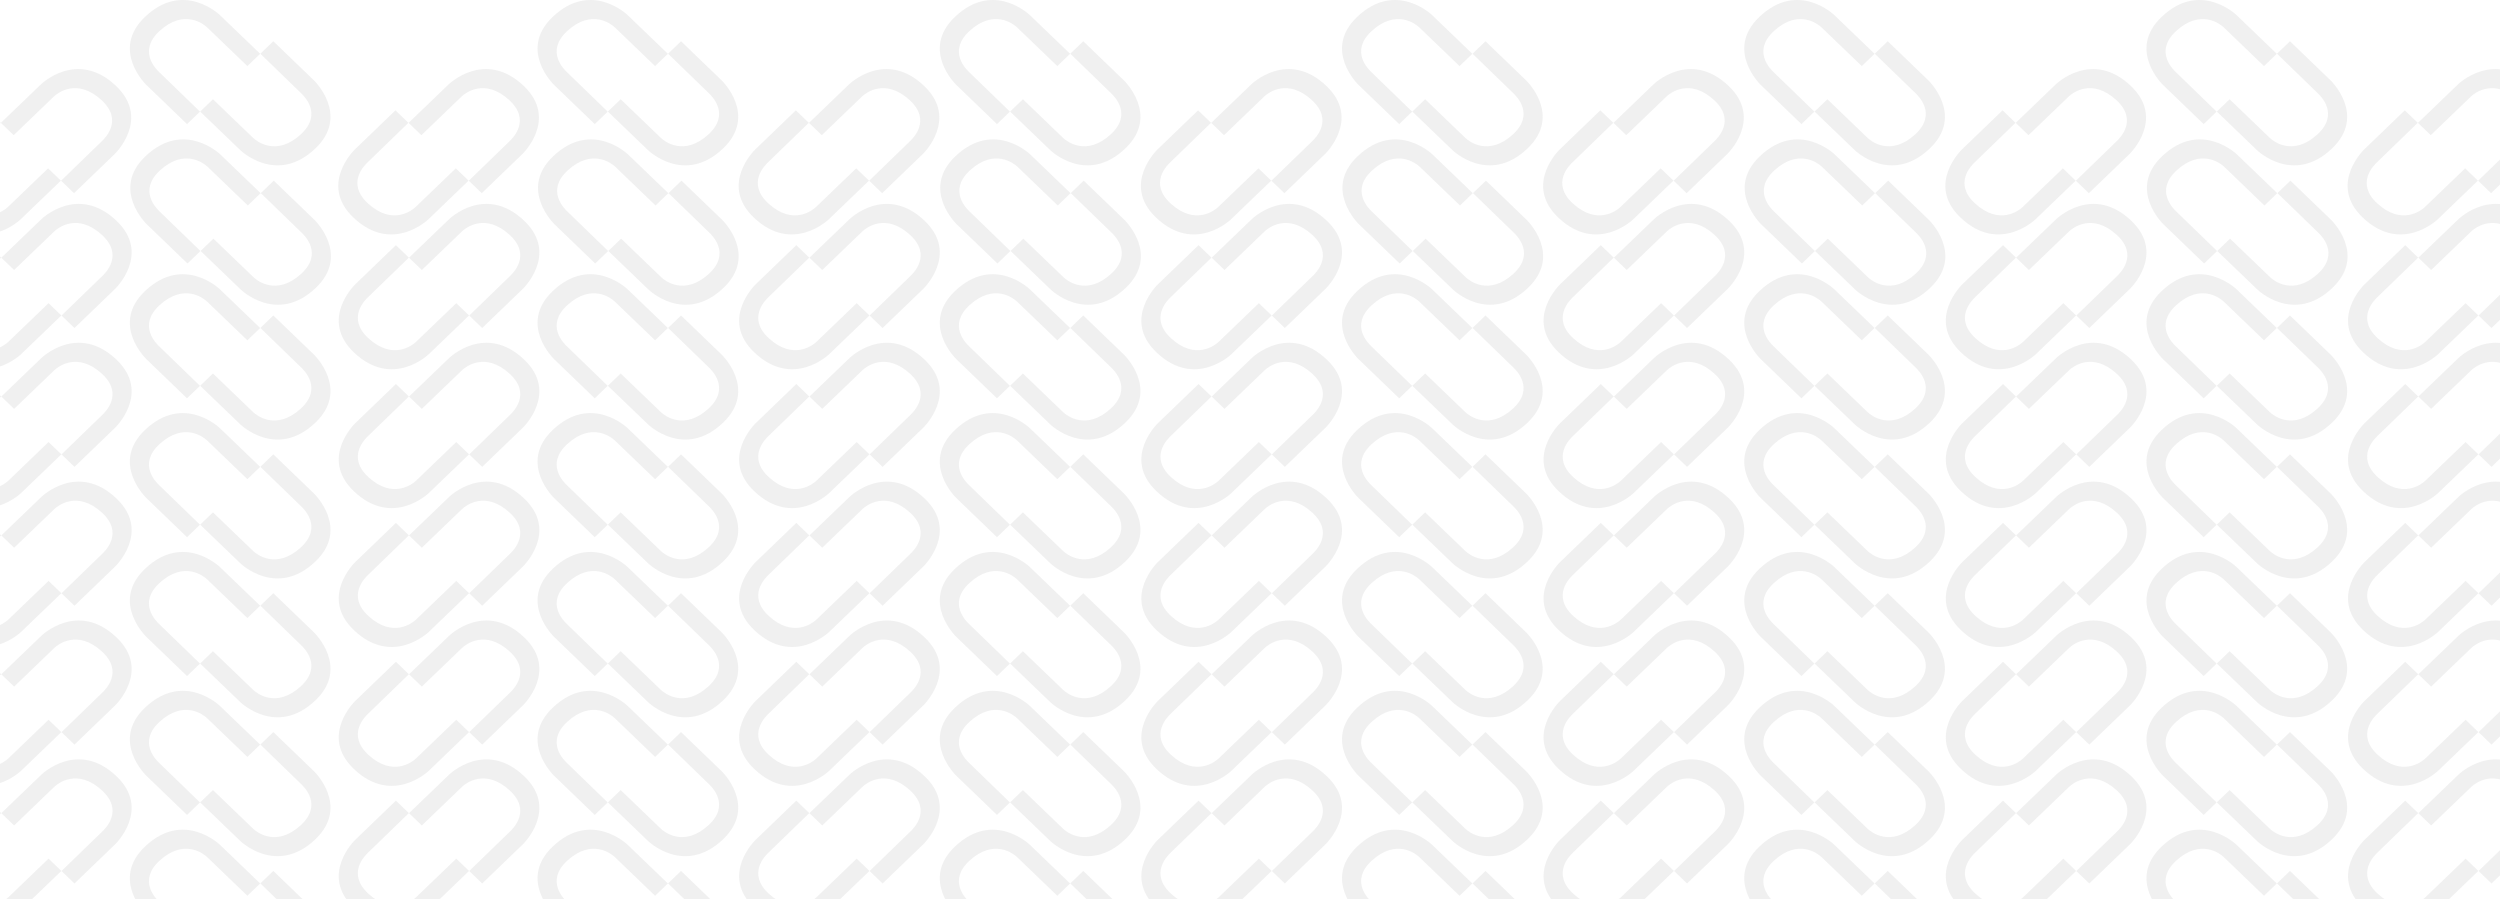 <svg width="1440" height="518" viewBox="0 0 1440 518" fill="none" xmlns="http://www.w3.org/2000/svg">
<path opacity="0.3" d="M227.779 63.555L235.245 70.733L211.877 93.373C210.181 95.003 199.123 105.452 211.993 117.217C226.02 130.045 237.267 121.267 239.373 119.242C241.48 117.217 262.542 96.967 262.542 96.967L269.914 104.054L246.745 126.329C246.745 126.329 225.883 146.579 203.568 125.317C183.495 106.171 204.347 86.123 204.347 86.123L227.779 63.555Z" fill="#CCCCCC"/>
<path opacity="0.3" d="M277.486 111.273L270.019 104.095L293.388 81.455C295.083 79.825 306.141 69.376 293.272 57.611C279.244 44.782 267.997 53.561 265.891 55.586C263.785 57.611 242.722 77.861 242.722 77.861L235.351 70.773L258.519 48.498C258.519 48.498 279.381 28.248 301.697 49.511C321.769 68.657 300.917 88.705 300.917 88.705L277.486 111.273Z" fill="#CCCCCC"/>
<path opacity="0.3" d="M228.042 141.213L235.508 148.391L212.14 171.031C210.444 172.661 199.387 183.11 212.256 194.875C226.283 207.704 237.53 198.925 239.637 196.9C241.743 194.875 262.805 174.625 262.805 174.625L270.177 181.713L247.008 203.988C247.008 203.988 226.146 224.238 203.831 202.975C183.758 183.829 204.61 163.781 204.61 163.781L228.042 141.213Z" fill="#CCCCCC"/>
<path opacity="0.3" d="M277.738 188.932L270.272 181.754L293.64 159.114C295.336 157.484 306.393 147.035 293.524 135.27C279.497 122.442 268.25 131.22 266.143 133.245C264.037 135.27 242.975 155.52 242.975 155.52L235.603 148.432L258.772 126.158C258.772 126.158 279.634 105.908 301.949 127.17C322.021 146.316 301.17 166.364 301.17 166.364L277.738 188.932Z" fill="#CCCCCC"/>
<path opacity="0.3" d="M228.042 221.2L235.508 228.379L212.14 251.018C210.444 252.648 199.387 263.097 212.256 274.863C226.283 287.691 237.53 278.913 239.637 276.888C241.743 274.863 262.805 254.613 262.805 254.613L270.177 261.7L247.008 283.975C247.008 283.975 226.146 304.225 203.831 282.963C183.758 263.816 204.61 243.769 204.61 243.769L228.042 221.2Z" fill="#CCCCCC"/>
<path opacity="0.3" d="M277.738 268.92L270.272 261.741L293.64 239.102C295.336 237.471 306.393 227.022 293.524 215.257C279.497 202.429 268.25 211.207 266.143 213.232C264.037 215.257 242.975 235.507 242.975 235.507L235.603 228.42L258.772 206.145C258.772 206.145 279.634 185.895 301.949 207.157C322.021 226.304 301.17 246.351 301.17 246.351L277.738 268.92Z" fill="#CCCCCC"/>
<path opacity="0.3" d="M228.042 301.188L235.508 308.366L212.14 331.006C210.444 332.636 199.387 343.085 212.256 354.85C226.283 367.678 237.53 358.9 239.637 356.875C241.743 354.85 262.805 334.6 262.805 334.6L270.177 341.688L247.008 363.963C247.008 363.963 226.146 384.213 203.831 362.95C183.758 343.804 204.61 323.756 204.61 323.756L228.042 301.188Z" fill="#CCCCCC"/>
<path opacity="0.3" d="M277.738 348.907L270.272 341.728L293.64 319.089C295.336 317.459 306.393 307.01 293.524 295.245C279.497 282.416 268.25 291.195 266.143 293.22C264.037 295.245 242.975 315.495 242.975 315.495L235.603 308.407L258.772 286.132C258.772 286.132 279.634 265.882 301.949 287.145C322.021 306.291 301.17 326.338 301.17 326.338L277.738 348.907Z" fill="#CCCCCC"/>
<path opacity="0.3" d="M228.042 381.176L235.508 388.354L212.14 410.994C210.444 412.624 199.387 423.073 212.256 434.838C226.283 447.666 237.53 438.888 239.637 436.863C241.743 434.838 262.805 414.588 262.805 414.588L270.177 421.676L247.008 443.951C247.008 443.951 226.146 464.201 203.831 442.938C183.758 423.792 204.61 403.744 204.61 403.744L228.042 381.176Z" fill="#CCCCCC"/>
<path opacity="0.3" d="M277.738 428.894L270.272 421.716L293.64 399.076C295.336 397.446 306.393 386.997 293.524 375.232C279.497 362.404 268.25 371.182 266.143 373.207C264.037 375.232 242.975 395.482 242.975 395.482L235.603 388.394L258.772 366.119C258.772 366.119 279.634 345.869 301.949 367.132C322.021 386.278 301.17 406.326 301.17 406.326L277.738 428.894Z" fill="#CCCCCC"/>
<path opacity="0.3" d="M228.042 461.163L235.508 468.342L212.14 490.981C210.444 492.611 199.387 503.06 212.256 514.825C226.283 527.654 237.53 518.875 239.637 516.85C241.743 514.825 262.805 494.576 262.805 494.576L270.177 501.663L247.008 523.938C247.008 523.938 226.146 544.188 203.831 522.925C183.758 503.779 204.61 483.732 204.61 483.732L228.042 461.163Z" fill="#CCCCCC"/>
<path opacity="0.3" d="M277.738 508.883L270.272 501.704L293.64 479.064C295.336 477.434 306.393 466.985 293.524 455.22C279.497 442.392 268.25 451.17 266.143 453.195C264.037 455.22 242.975 475.47 242.975 475.47L235.603 468.383L258.772 446.108C258.772 446.108 279.634 425.858 301.949 447.12C322.021 466.267 301.17 486.314 301.17 486.314L277.738 508.883Z" fill="#CCCCCC"/>
<path opacity="0.3" d="M277.738 590.894L270.272 583.715L293.64 561.075C295.336 559.445 306.393 548.996 293.524 537.231C279.497 524.403 268.25 533.181 266.143 535.206C264.037 537.231 242.975 557.481 242.975 557.481L235.603 550.393L258.772 528.118C258.772 528.118 279.634 507.868 301.949 529.131C322.021 548.277 301.17 568.325 301.17 568.325L277.738 590.894Z" fill="#CCCCCC"/>
<path opacity="0.3" d="M690.096 63.555L697.562 70.733L674.194 93.373C672.498 95.003 661.44 105.452 674.309 117.217C688.337 130.045 699.584 121.267 701.69 119.242C703.797 117.217 724.859 96.967 724.859 96.967L732.231 104.054L709.062 126.329C709.062 126.329 688.2 146.579 665.885 125.317C645.812 106.171 666.664 86.123 666.664 86.123L690.096 63.555Z" fill="#CCCCCC"/>
<path opacity="0.3" d="M739.803 111.273L732.336 104.095L755.705 81.455C757.4 79.825 768.458 69.376 755.589 57.611C741.561 44.782 730.314 53.561 728.208 55.586C726.102 57.611 705.039 77.861 705.039 77.861L697.667 70.773L720.836 48.498C720.836 48.498 741.698 28.248 764.014 49.511C784.086 68.657 763.234 88.705 763.234 88.705L739.803 111.273Z" fill="#CCCCCC"/>
<path opacity="0.3" d="M690.359 141.213L697.826 148.391L674.457 171.031C672.762 172.661 661.704 183.11 674.562 194.875C688.59 207.704 699.837 198.925 701.943 196.9C704.05 194.875 725.112 174.625 725.112 174.625L732.484 181.713L709.315 203.988C709.315 203.988 688.453 224.238 666.137 202.975C646.065 183.829 666.917 163.781 666.917 163.781L690.359 141.213Z" fill="#CCCCCC"/>
<path opacity="0.3" d="M740.055 188.932L732.589 181.754L755.957 159.114C757.653 157.484 768.71 147.035 755.852 135.27C741.824 122.442 730.577 131.22 728.471 133.245C726.365 135.27 705.302 155.52 705.302 155.52L697.931 148.432L721.099 126.158C721.099 126.158 741.961 105.908 764.277 127.17C784.349 146.316 763.498 166.364 763.498 166.364L740.055 188.932Z" fill="#CCCCCC"/>
<path opacity="0.3" d="M690.359 221.2L697.826 228.379L674.457 251.018C672.762 252.648 661.704 263.097 674.562 274.863C688.59 287.691 699.837 278.913 701.943 276.888C704.05 274.863 725.112 254.613 725.112 254.613L732.484 261.7L709.315 283.975C709.315 283.975 688.453 304.225 666.137 282.963C646.065 263.816 666.917 243.769 666.917 243.769L690.359 221.2Z" fill="#CCCCCC"/>
<path opacity="0.3" d="M740.055 268.92L732.589 261.741L755.957 239.102C757.653 237.471 768.71 227.022 755.852 215.257C741.824 202.429 730.577 211.207 728.471 213.232C726.365 215.257 705.302 235.507 705.302 235.507L697.931 228.42L721.099 206.145C721.099 206.145 741.961 185.895 764.277 207.157C784.349 226.304 763.498 246.351 763.498 246.351L740.055 268.92Z" fill="#CCCCCC"/>
<path opacity="0.3" d="M690.359 301.188L697.826 308.366L674.457 331.006C672.762 332.636 661.704 343.085 674.562 354.85C688.59 367.678 699.837 358.9 701.943 356.875C704.05 354.85 725.112 334.6 725.112 334.6L732.484 341.688L709.315 363.963C709.315 363.963 688.453 384.213 666.137 362.95C646.065 343.804 666.917 323.756 666.917 323.756L690.359 301.188Z" fill="#CCCCCC"/>
<path opacity="0.3" d="M740.055 348.907L732.589 341.728L755.957 319.089C757.653 317.459 768.71 307.01 755.852 295.245C741.824 282.416 730.577 291.195 728.471 293.22C726.365 295.245 705.302 315.495 705.302 315.495L697.931 308.407L721.099 286.132C721.099 286.132 741.961 265.882 764.277 287.145C784.349 306.291 763.498 326.338 763.498 326.338L740.055 348.907Z" fill="#CCCCCC"/>
<path opacity="0.3" d="M690.359 381.176L697.826 388.354L674.457 410.994C672.762 412.624 661.704 423.073 674.562 434.838C688.59 447.666 699.837 438.888 701.943 436.863C704.05 434.838 725.112 414.588 725.112 414.588L732.484 421.676L709.315 443.951C709.315 443.951 688.453 464.201 666.137 442.938C646.065 423.792 666.917 403.744 666.917 403.744L690.359 381.176Z" fill="#CCCCCC"/>
<path opacity="0.3" d="M740.055 428.894L732.589 421.716L755.957 399.076C757.653 397.446 768.71 386.997 755.852 375.232C741.824 362.404 730.577 371.182 728.471 373.207C726.365 375.232 705.302 395.482 705.302 395.482L697.931 388.394L721.099 366.119C721.099 366.119 741.961 345.869 764.277 367.132C784.349 386.278 763.498 406.326 763.498 406.326L740.055 428.894Z" fill="#CCCCCC"/>
<path opacity="0.3" d="M690.359 461.163L697.826 468.342L674.457 490.981C672.762 492.611 661.704 503.06 674.562 514.825C688.59 527.654 699.837 518.875 701.943 516.85C704.05 514.825 725.112 494.576 725.112 494.576L732.484 501.663L709.315 523.938C709.315 523.938 688.453 544.188 666.137 522.925C646.065 503.779 666.917 483.732 666.917 483.732L690.359 461.163Z" fill="#CCCCCC"/>
<path opacity="0.3" d="M740.055 508.883L732.589 501.704L755.957 479.064C757.653 477.434 768.71 466.985 755.852 455.22C741.824 442.392 730.577 451.17 728.471 453.195C726.365 455.22 705.302 475.47 705.302 475.47L697.931 468.383L721.099 446.108C721.099 446.108 741.961 425.858 764.277 447.12C784.349 466.267 763.498 486.314 763.498 486.314L740.055 508.883Z" fill="#CCCCCC"/>
<path opacity="0.3" d="M740.055 590.894L732.589 583.715L755.957 561.075C757.653 559.445 768.71 548.996 755.852 537.231C741.824 524.403 730.577 533.181 728.471 535.206C726.365 537.231 705.302 557.481 705.302 557.481L697.931 550.393L721.099 528.118C721.099 528.118 741.961 507.868 764.277 529.131C784.349 548.277 763.498 568.325 763.498 568.325L740.055 590.894Z" fill="#CCCCCC"/>
<path opacity="0.3" d="M458.411 63.555L465.877 70.733L442.509 93.373C440.813 95.003 429.755 105.452 442.624 117.217C456.652 130.045 467.899 121.267 470.005 119.242C472.112 117.217 493.174 96.967 493.174 96.967L500.546 104.054L477.377 126.329C477.377 126.329 456.515 146.579 434.199 125.317C414.127 106.171 434.979 86.123 434.979 86.123L458.411 63.555Z" fill="#CCCCCC"/>
<path opacity="0.3" d="M508.117 111.273L500.651 104.095L524.02 81.455C525.715 79.825 536.773 69.376 523.904 57.611C509.876 44.782 498.629 53.561 496.523 55.586C494.416 57.611 473.354 77.861 473.354 77.861L465.982 70.773L489.151 48.498C489.151 48.498 510.013 28.248 532.329 49.511C552.401 68.657 531.549 88.705 531.549 88.705L508.117 111.273Z" fill="#CCCCCC"/>
<path opacity="0.3" d="M458.674 141.213L466.14 148.391L442.772 171.031C441.076 172.661 430.019 183.11 442.888 194.875C456.915 207.704 468.162 198.925 470.268 196.9C472.375 194.875 493.437 174.625 493.437 174.625L500.809 181.713L477.64 203.988C477.64 203.988 456.778 224.238 434.463 202.975C414.39 183.829 435.242 163.781 435.242 163.781L458.674 141.213Z" fill="#CCCCCC"/>
<path opacity="0.3" d="M508.37 188.932L500.904 181.754L524.272 159.114C525.968 157.484 537.025 147.035 524.167 135.27C510.139 122.442 498.892 131.22 496.786 133.245C494.68 135.27 473.617 155.52 473.617 155.52L466.246 148.432L489.414 126.158C489.414 126.158 510.276 105.908 532.592 127.17C552.664 146.316 531.812 166.364 531.812 166.364L508.37 188.932Z" fill="#CCCCCC"/>
<path opacity="0.3" d="M458.674 221.2L466.14 228.379L442.772 251.018C441.076 252.648 430.019 263.097 442.888 274.863C456.915 287.691 468.162 278.913 470.268 276.888C472.375 274.863 493.437 254.613 493.437 254.613L500.809 261.7L477.64 283.975C477.64 283.975 456.778 304.225 434.463 282.963C414.39 263.816 435.242 243.769 435.242 243.769L458.674 221.2Z" fill="#CCCCCC"/>
<path opacity="0.3" d="M508.37 268.92L500.904 261.741L524.272 239.102C525.968 237.471 537.025 227.022 524.167 215.257C510.139 202.429 498.892 211.207 496.786 213.232C494.68 215.257 473.617 235.507 473.617 235.507L466.246 228.42L489.414 206.145C489.414 206.145 510.276 185.895 532.592 207.157C552.664 226.304 531.812 246.351 531.812 246.351L508.37 268.92Z" fill="#CCCCCC"/>
<path opacity="0.3" d="M458.674 301.188L466.14 308.366L442.772 331.006C441.076 332.636 430.019 343.085 442.888 354.85C456.915 367.678 468.162 358.9 470.268 356.875C472.375 354.85 493.437 334.6 493.437 334.6L500.809 341.688L477.64 363.963C477.64 363.963 456.778 384.213 434.463 362.95C414.39 343.804 435.242 323.756 435.242 323.756L458.674 301.188Z" fill="#CCCCCC"/>
<path opacity="0.3" d="M508.37 348.907L500.904 341.728L524.272 319.089C525.968 317.459 537.025 307.01 524.167 295.245C510.139 282.416 498.892 291.195 496.786 293.22C494.68 295.245 473.617 315.495 473.617 315.495L466.246 308.407L489.414 286.132C489.414 286.132 510.276 265.882 532.592 287.145C552.664 306.291 531.812 326.338 531.812 326.338L508.37 348.907Z" fill="#CCCCCC"/>
<path opacity="0.3" d="M458.674 381.176L466.14 388.354L442.772 410.994C441.076 412.624 430.019 423.073 442.888 434.838C456.915 447.666 468.162 438.888 470.268 436.863C472.375 434.838 493.437 414.588 493.437 414.588L500.809 421.676L477.64 443.951C477.64 443.951 456.778 464.201 434.463 442.938C414.39 423.792 435.242 403.744 435.242 403.744L458.674 381.176Z" fill="#CCCCCC"/>
<path opacity="0.3" d="M508.37 428.894L500.904 421.716L524.272 399.076C525.968 397.446 537.025 386.997 524.167 375.232C510.139 362.404 498.892 371.182 496.786 373.207C494.68 375.232 473.617 395.482 473.617 395.482L466.246 388.394L489.414 366.119C489.414 366.119 510.276 345.869 532.592 367.132C552.664 386.278 531.812 406.326 531.812 406.326L508.37 428.894Z" fill="#CCCCCC"/>
<path opacity="0.3" d="M458.674 461.163L466.14 468.342L442.772 490.981C441.076 492.611 430.019 503.06 442.888 514.825C456.915 527.654 468.162 518.875 470.268 516.85C472.375 514.825 493.437 494.576 493.437 494.576L500.809 501.663L477.64 523.938C477.64 523.938 456.778 544.188 434.463 522.925C414.39 503.779 435.242 483.732 435.242 483.732L458.674 461.163Z" fill="#CCCCCC"/>
<path opacity="0.3" d="M508.37 508.883L500.904 501.704L524.272 479.064C525.968 477.434 537.025 466.985 524.167 455.22C510.139 442.392 498.892 451.17 496.786 453.195C494.68 455.22 473.617 475.47 473.617 475.47L466.246 468.383L489.414 446.108C489.414 446.108 510.276 425.858 532.592 447.12C552.664 466.267 531.812 486.314 531.812 486.314L508.37 508.883Z" fill="#CCCCCC"/>
<path opacity="0.3" d="M508.37 590.894L500.904 583.715L524.272 561.075C525.968 559.445 537.025 548.996 524.167 537.231C510.139 524.403 498.892 533.181 496.786 535.206C494.68 537.231 473.617 557.481 473.617 557.481L466.246 550.393L489.414 528.118C489.414 528.118 510.276 507.868 532.592 529.131C552.664 548.277 531.812 568.325 531.812 568.325L508.37 590.894Z" fill="#CCCCCC"/>
<path opacity="0.3" d="M392.528 104.055L385.061 111.233L408.43 133.873C410.125 135.503 421.183 145.952 408.314 157.717C394.286 170.546 383.039 161.767 380.933 159.742C378.827 157.717 357.764 137.467 357.764 137.467L350.393 144.555L373.561 166.83C373.561 166.83 394.423 187.08 416.739 165.817C436.811 146.671 415.959 126.623 415.959 126.623L392.528 104.055Z" fill="#CCCCCC"/>
<path opacity="0.3" d="M342.831 151.773L350.298 144.595L326.929 121.955C325.234 120.325 314.176 109.876 327.045 98.111C341.073 85.282 352.32 94.061 354.426 96.086C356.532 98.111 377.595 118.361 377.595 118.361L384.966 111.273L361.798 88.998C361.798 88.998 340.936 68.748 318.62 90.011C298.548 109.157 319.4 129.205 319.4 129.205L342.831 151.773Z" fill="#CCCCCC"/>
<path opacity="0.3" d="M392.275 181.713L384.809 188.892L408.177 211.531C409.873 213.161 420.93 223.61 408.061 235.375C394.034 248.204 382.787 239.425 380.68 237.4C378.574 235.375 357.512 215.125 357.512 215.125L350.14 222.213L373.309 244.488C373.309 244.488 394.171 264.738 416.486 243.475C436.559 224.329 415.707 204.282 415.707 204.282L392.275 181.713Z" fill="#CCCCCC"/>
<path opacity="0.3" d="M342.568 229.431L350.035 222.253L326.666 199.613C324.971 197.983 313.913 187.534 326.782 175.769C340.81 162.941 352.057 171.719 354.163 173.744C356.269 175.769 377.332 196.019 377.332 196.019L384.703 188.931L361.535 166.657C361.535 166.657 340.673 146.407 318.357 167.669C298.285 186.815 319.136 206.863 319.136 206.863L342.568 229.431Z" fill="#CCCCCC"/>
<path opacity="0.3" d="M392.275 261.701L384.809 268.88L408.177 291.519C409.873 293.149 420.93 303.598 408.061 315.364C394.034 328.192 382.787 319.413 380.68 317.389C378.574 315.364 357.512 295.114 357.512 295.114L350.14 302.201L373.309 324.476C373.309 324.476 394.171 344.726 416.486 323.463C436.559 304.317 415.707 284.27 415.707 284.27L392.275 261.701Z" fill="#CCCCCC"/>
<path opacity="0.3" d="M342.568 309.419L350.035 302.24L326.666 279.601C324.971 277.97 313.913 267.522 326.782 255.756C340.81 242.928 352.057 251.706 354.163 253.731C356.269 255.756 377.332 276.006 377.332 276.006L384.703 268.919L361.535 246.644C361.535 246.644 340.673 226.394 318.357 247.656C298.285 266.803 319.136 286.85 319.136 286.85L342.568 309.419Z" fill="#CCCCCC"/>
<path opacity="0.3" d="M392.275 341.688L384.809 348.866L408.177 371.506C409.873 373.136 420.93 383.585 408.061 395.35C394.034 408.178 382.787 399.4 380.68 397.375C378.574 395.35 357.512 375.1 357.512 375.1L350.14 382.187L373.309 404.462C373.309 404.462 394.171 424.712 416.486 403.45C436.559 384.303 415.707 364.256 415.707 364.256L392.275 341.688Z" fill="#CCCCCC"/>
<path opacity="0.3" d="M342.568 389.407L350.035 382.228L326.666 359.589C324.971 357.959 313.913 347.51 326.782 335.745C340.81 322.916 352.057 331.695 354.163 333.72C356.269 335.745 377.332 355.995 377.332 355.995L384.703 348.907L361.535 326.632C361.535 326.632 340.673 306.382 318.357 327.645C298.285 346.791 319.136 366.838 319.136 366.838L342.568 389.407Z" fill="#CCCCCC"/>
<path opacity="0.3" d="M392.275 421.675L384.809 428.853L408.177 451.493C409.873 453.123 420.93 463.572 408.061 475.337C394.034 488.166 382.787 479.387 380.68 477.362C378.574 475.337 357.512 455.087 357.512 455.087L350.14 462.175L373.309 484.45C373.309 484.45 394.171 504.7 416.486 483.437C436.559 464.291 415.707 444.243 415.707 444.243L392.275 421.675Z" fill="#CCCCCC"/>
<path opacity="0.3" d="M342.568 469.394L350.035 462.216L326.666 439.576C324.971 437.946 313.913 427.497 326.782 415.732C340.81 402.904 352.057 411.682 354.163 413.707C356.269 415.732 377.332 435.982 377.332 435.982L384.703 428.894L361.535 406.619C361.535 406.619 340.673 386.369 318.357 407.632C298.285 426.778 319.136 446.826 319.136 446.826L342.568 469.394Z" fill="#CCCCCC"/>
<path opacity="0.3" d="M392.275 501.662L384.809 508.841L408.177 531.48C409.873 533.11 420.93 543.559 408.061 555.324C394.034 568.153 382.787 559.374 380.68 557.349C378.574 555.324 357.512 535.074 357.512 535.074L350.14 542.162L373.309 564.437C373.309 564.437 394.171 584.687 416.486 563.424C436.559 544.278 415.707 524.231 415.707 524.231L392.275 501.662Z" fill="#CCCCCC"/>
<path opacity="0.3" d="M342.568 549.382L350.035 542.203L326.666 519.564C324.971 517.933 313.913 507.484 326.782 495.719C340.81 482.891 352.057 491.669 354.163 493.694C356.269 495.719 377.332 515.969 377.332 515.969L384.703 508.882L361.535 486.607C361.535 486.607 340.673 466.357 318.357 487.619C298.285 506.766 319.136 526.813 319.136 526.813L342.568 549.382Z" fill="#CCCCCC"/>
<path opacity="0.3" d="M392.275 23.763L384.809 30.941L408.177 53.581C409.873 55.211 420.93 65.66 408.061 77.425C394.034 90.253 382.787 81.475 380.68 79.45C378.574 77.425 357.512 57.175 357.512 57.175L350.14 64.263L373.309 86.537C373.309 86.537 394.171 106.787 416.486 85.525C436.559 66.379 415.707 46.331 415.707 46.331L392.275 23.763Z" fill="#CCCCCC"/>
<path opacity="0.3" d="M342.568 71.482L350.035 64.303L326.666 41.664C324.971 40.034 313.913 29.585 326.782 17.82C340.81 4.991 352.057 13.77 354.163 15.795C356.269 17.82 377.332 38.07 377.332 38.07L384.703 30.982L361.535 8.707C361.535 8.707 340.673 -11.543 318.357 9.72C298.285 28.866 319.136 48.914 319.136 48.914L342.568 71.482Z" fill="#CCCCCC"/>
<path opacity="0.3" d="M-7.066 63.555L0.401 70.733L-22.968 93.373C-24.663 95.003 -35.721 105.452 -22.852 117.217C-8.824 130.045 2.423 121.267 4.529 119.242C6.635 117.217 27.698 96.967 27.698 96.967L35.069 104.054L11.901 126.329C11.901 126.329 -8.961 146.579 -31.277 125.317C-51.349 106.171 -30.497 86.123 -30.497 86.123L-7.066 63.555Z" fill="#CCCCCC"/>
<path opacity="0.3" d="M42.641 111.273L35.175 104.095L58.543 81.455C60.239 79.825 71.297 69.376 58.428 57.611C44.4 44.782 33.153 53.561 31.047 55.586C28.94 57.611 7.878 77.861 7.878 77.861L0.506 70.773L23.675 48.498C23.675 48.498 44.537 28.248 66.853 49.511C86.925 68.657 66.073 88.705 66.073 88.705L42.641 111.273Z" fill="#CCCCCC"/>
<path opacity="0.3" d="M-6.802 141.213L0.664 148.391L-22.704 171.031C-24.4 172.661 -35.458 183.11 -22.588 194.875C-8.561 207.704 2.686 198.925 4.792 196.9C6.899 194.875 27.961 174.625 27.961 174.625L35.333 181.713L12.164 203.988C12.164 203.988 -8.698 224.238 -31.013 202.975C-51.086 183.829 -30.234 163.781 -30.234 163.781L-6.802 141.213Z" fill="#CCCCCC"/>
<path opacity="0.3" d="M42.894 188.932L35.427 181.754L58.796 159.114C60.491 157.484 71.549 147.035 58.68 135.27C44.653 122.442 33.405 131.22 31.299 133.245C29.193 135.27 8.131 155.52 8.131 155.52L0.759 148.432L23.927 126.158C23.927 126.158 44.789 105.908 67.105 127.17C87.177 146.316 66.326 166.364 66.326 166.364L42.894 188.932Z" fill="#CCCCCC"/>
<path opacity="0.3" d="M-6.802 221.2L0.664 228.379L-22.704 251.018C-24.4 252.648 -35.458 263.097 -22.588 274.863C-8.561 287.691 2.686 278.913 4.792 276.888C6.899 274.863 27.961 254.613 27.961 254.613L35.333 261.7L12.164 283.975C12.164 283.975 -8.698 304.225 -31.013 282.963C-51.086 263.816 -30.234 243.769 -30.234 243.769L-6.802 221.2Z" fill="#CCCCCC"/>
<path opacity="0.3" d="M42.894 268.92L35.427 261.741L58.796 239.102C60.491 237.471 71.549 227.022 58.68 215.257C44.653 202.429 33.405 211.207 31.299 213.232C29.193 215.257 8.131 235.507 8.131 235.507L0.759 228.42L23.927 206.145C23.927 206.145 44.789 185.895 67.105 207.157C87.177 226.304 66.326 246.351 66.326 246.351L42.894 268.92Z" fill="#CCCCCC"/>
<path opacity="0.3" d="M-6.802 301.188L0.664 308.366L-22.704 331.006C-24.4 332.636 -35.458 343.085 -22.588 354.85C-8.561 367.678 2.686 358.9 4.792 356.875C6.899 354.85 27.961 334.6 27.961 334.6L35.333 341.688L12.164 363.963C12.164 363.963 -8.698 384.213 -31.013 362.95C-51.086 343.804 -30.234 323.756 -30.234 323.756L-6.802 301.188Z" fill="#CCCCCC"/>
<path opacity="0.3" d="M42.894 348.907L35.427 341.728L58.796 319.089C60.491 317.459 71.549 307.01 58.68 295.245C44.653 282.416 33.405 291.195 31.299 293.22C29.193 295.245 8.131 315.495 8.131 315.495L0.759 308.407L23.927 286.132C23.927 286.132 44.789 265.882 67.105 287.145C87.177 306.291 66.326 326.338 66.326 326.338L42.894 348.907Z" fill="#CCCCCC"/>
<path opacity="0.3" d="M-6.802 381.176L0.664 388.354L-22.704 410.994C-24.4 412.624 -35.458 423.073 -22.588 434.838C-8.561 447.666 2.686 438.888 4.792 436.863C6.899 434.838 27.961 414.588 27.961 414.588L35.333 421.676L12.164 443.951C12.164 443.951 -8.698 464.201 -31.013 442.938C-51.086 423.792 -30.234 403.744 -30.234 403.744L-6.802 381.176Z" fill="#CCCCCC"/>
<path opacity="0.3" d="M42.894 428.894L35.427 421.716L58.796 399.076C60.491 397.446 71.549 386.997 58.68 375.232C44.653 362.404 33.405 371.182 31.299 373.207C29.193 375.232 8.131 395.482 8.131 395.482L0.759 388.394L23.927 366.119C23.927 366.119 44.789 345.869 67.105 367.132C87.177 386.278 66.326 406.326 66.326 406.326L42.894 428.894Z" fill="#CCCCCC"/>
<path opacity="0.3" d="M-6.802 461.163L0.664 468.342L-22.704 490.981C-24.4 492.611 -35.458 503.06 -22.588 514.825C-8.561 527.654 2.686 518.875 4.792 516.85C6.899 514.825 27.961 494.576 27.961 494.576L35.333 501.663L12.164 523.938C12.164 523.938 -8.698 544.188 -31.013 522.925C-51.086 503.779 -30.234 483.732 -30.234 483.732L-6.802 461.163Z" fill="#CCCCCC"/>
<path opacity="0.3" d="M42.894 508.883L35.427 501.704L58.796 479.064C60.491 477.434 71.549 466.985 58.68 455.22C44.653 442.392 33.405 451.17 31.299 453.195C29.193 455.22 8.131 475.47 8.131 475.47L0.759 468.383L23.927 446.108C23.927 446.108 44.789 425.858 67.105 447.12C87.177 466.267 66.326 486.314 66.326 486.314L42.894 508.883Z" fill="#CCCCCC"/>
<path opacity="0.3" d="M42.894 590.894L35.427 583.715L58.796 561.075C60.491 559.445 71.549 548.996 58.68 537.231C44.653 524.403 33.405 533.181 31.299 535.206C29.193 537.231 8.131 557.481 8.131 557.481L0.759 550.393L23.927 528.118C23.927 528.118 44.789 507.868 67.105 529.131C87.177 548.277 66.326 568.325 66.326 568.325L42.894 590.894Z" fill="#CCCCCC"/>
<path opacity="0.3" d="M157.683 104.055L150.217 111.233L173.585 133.873C175.281 135.503 186.339 145.952 173.47 157.717C159.442 170.546 148.195 161.767 146.089 159.742C143.982 157.717 122.92 137.467 122.92 137.467L115.548 144.555L138.717 166.83C138.717 166.83 159.579 187.08 181.894 165.817C201.967 146.671 181.115 126.623 181.115 126.623L157.683 104.055Z" fill="#CCCCCC"/>
<path opacity="0.3" d="M107.987 151.773L115.454 144.595L92.085 121.955C90.39 120.325 79.332 109.876 92.201 98.111C106.228 85.282 117.476 94.061 119.582 96.086C121.688 98.111 142.75 118.361 142.75 118.361L150.122 111.273L126.954 88.998C126.954 88.998 106.092 68.748 83.776 90.011C63.704 109.157 84.555 129.205 84.555 129.205L107.987 151.773Z" fill="#CCCCCC"/>
<path opacity="0.3" d="M157.431 181.713L149.964 188.892L173.333 211.531C175.028 213.161 186.086 223.61 173.217 235.375C159.19 248.204 147.942 239.425 145.836 237.4C143.73 235.375 122.668 215.125 122.668 215.125L115.296 222.213L138.464 244.488C138.464 244.488 159.327 264.738 181.642 243.475C201.714 224.329 180.863 204.282 180.863 204.282L157.431 181.713Z" fill="#CCCCCC"/>
<path opacity="0.3" d="M107.724 229.431L115.191 222.253L91.822 199.613C90.126 197.983 79.069 187.534 91.938 175.769C105.965 162.941 117.213 171.719 119.319 173.744C121.425 175.769 142.487 196.019 142.487 196.019L149.859 188.931L126.691 166.657C126.691 166.657 105.828 146.407 83.513 167.669C63.441 186.815 84.292 206.863 84.292 206.863L107.724 229.431Z" fill="#CCCCCC"/>
<path opacity="0.3" d="M157.431 261.701L149.964 268.88L173.333 291.519C175.028 293.149 186.086 303.598 173.217 315.364C159.19 328.192 147.942 319.413 145.836 317.389C143.73 315.364 122.668 295.114 122.668 295.114L115.296 302.201L138.464 324.476C138.464 324.476 159.327 344.726 181.642 323.463C201.714 304.317 180.863 284.27 180.863 284.27L157.431 261.701Z" fill="#CCCCCC"/>
<path opacity="0.3" d="M107.724 309.419L115.191 302.24L91.822 279.601C90.126 277.97 79.069 267.522 91.938 255.756C105.965 242.928 117.213 251.706 119.319 253.731C121.425 255.756 142.487 276.006 142.487 276.006L149.859 268.919L126.691 246.644C126.691 246.644 105.828 226.394 83.513 247.656C63.441 266.803 84.292 286.85 84.292 286.85L107.724 309.419Z" fill="#CCCCCC"/>
<path opacity="0.3" d="M157.431 341.688L149.964 348.866L173.333 371.506C175.028 373.136 186.086 383.585 173.217 395.35C159.19 408.178 147.942 399.4 145.836 397.375C143.73 395.35 122.668 375.1 122.668 375.1L115.296 382.187L138.464 404.462C138.464 404.462 159.327 424.712 181.642 403.45C201.714 384.303 180.863 364.256 180.863 364.256L157.431 341.688Z" fill="#CCCCCC"/>
<path opacity="0.3" d="M107.724 389.407L115.191 382.228L91.822 359.589C90.126 357.959 79.069 347.51 91.938 335.745C105.965 322.916 117.213 331.695 119.319 333.72C121.425 335.745 142.487 355.995 142.487 355.995L149.859 348.907L126.691 326.632C126.691 326.632 105.828 306.382 83.513 327.645C63.441 346.791 84.292 366.838 84.292 366.838L107.724 389.407Z" fill="#CCCCCC"/>
<path opacity="0.3" d="M157.431 421.675L149.964 428.853L173.333 451.493C175.028 453.123 186.086 463.572 173.217 475.337C159.19 488.166 147.942 479.387 145.836 477.362C143.73 475.337 122.668 455.087 122.668 455.087L115.296 462.175L138.464 484.45C138.464 484.45 159.327 504.7 181.642 483.437C201.714 464.291 180.863 444.243 180.863 444.243L157.431 421.675Z" fill="#CCCCCC"/>
<path opacity="0.3" d="M107.724 469.394L115.191 462.216L91.822 439.576C90.126 437.946 79.069 427.497 91.938 415.732C105.965 402.904 117.213 411.682 119.319 413.707C121.425 415.732 142.487 435.982 142.487 435.982L149.859 428.894L126.691 406.619C126.691 406.619 105.828 386.369 83.513 407.632C63.441 426.778 84.292 446.826 84.292 446.826L107.724 469.394Z" fill="#CCCCCC"/>
<path opacity="0.3" d="M157.431 501.662L149.964 508.841L173.333 531.48C175.028 533.11 186.086 543.559 173.217 555.324C159.19 568.153 147.942 559.374 145.836 557.349C143.73 555.324 122.668 535.074 122.668 535.074L115.296 542.162L138.464 564.437C138.464 564.437 159.327 584.687 181.642 563.424C201.714 544.278 180.863 524.231 180.863 524.231L157.431 501.662Z" fill="#CCCCCC"/>
<path opacity="0.3" d="M107.724 549.382L115.191 542.203L91.822 519.564C90.126 517.933 79.069 507.484 91.938 495.719C105.965 482.891 117.213 491.669 119.319 493.694C121.425 495.719 142.487 515.969 142.487 515.969L149.859 508.882L126.691 486.607C126.691 486.607 105.828 466.357 83.513 487.619C63.441 506.766 84.292 526.813 84.292 526.813L107.724 549.382Z" fill="#CCCCCC"/>
<path opacity="0.3" d="M157.431 23.763L149.964 30.941L173.333 53.581C175.028 55.211 186.086 65.66 173.217 77.425C159.19 90.253 147.942 81.475 145.836 79.45C143.73 77.425 122.668 57.175 122.668 57.175L115.296 64.263L138.464 86.537C138.464 86.537 159.327 106.787 181.642 85.525C201.714 66.379 180.863 46.331 180.863 46.331L157.431 23.763Z" fill="#CCCCCC"/>
<path opacity="0.3" d="M107.724 71.482L115.191 64.303L91.822 41.664C90.126 40.034 79.069 29.585 91.938 17.82C105.965 4.991 117.213 13.77 119.319 15.795C121.425 17.82 142.487 38.07 142.487 38.07L149.859 30.982L126.691 8.707C126.691 8.707 105.828 -11.543 83.513 9.72C63.441 28.866 84.292 48.914 84.292 48.914L107.724 71.482Z" fill="#CCCCCC"/>
<path opacity="0.3" d="M624.213 104.055L616.746 111.233L640.115 133.873C641.81 135.503 652.868 145.952 640.01 157.717C625.982 170.546 614.735 161.767 612.629 159.742C610.522 157.717 589.46 137.467 589.46 137.467L582.088 144.555L605.257 166.83C605.257 166.83 626.119 187.08 648.435 165.817C668.507 146.671 647.655 126.623 647.655 126.623L624.213 104.055Z" fill="#CCCCCC"/>
<path opacity="0.3" d="M574.517 151.773L581.983 144.595L558.615 121.955C556.919 120.325 545.862 109.876 558.72 98.111C572.748 85.282 583.995 94.061 586.101 96.086C588.207 98.111 609.27 118.361 609.27 118.361L616.641 111.273L593.473 88.998C593.473 88.998 572.611 68.748 550.295 90.011C530.223 109.157 551.074 129.205 551.074 129.205L574.517 151.773Z" fill="#CCCCCC"/>
<path opacity="0.3" d="M623.96 181.713L616.493 188.892L639.862 211.531C641.557 213.161 652.615 223.61 639.746 235.375C625.718 248.204 614.471 239.425 612.365 237.4C610.259 235.375 589.197 215.125 589.197 215.125L581.825 222.213L604.993 244.488C604.993 244.488 625.855 264.738 648.171 243.475C668.243 224.329 647.392 204.282 647.392 204.282L623.96 181.713Z" fill="#CCCCCC"/>
<path opacity="0.3" d="M574.253 229.431L581.719 222.253L558.351 199.613C556.655 197.983 545.598 187.534 558.467 175.769C572.494 162.941 583.741 171.719 585.848 173.744C587.954 175.769 609.016 196.019 609.016 196.019L616.388 188.931L593.219 166.657C593.219 166.657 572.357 146.407 550.042 167.669C529.969 186.815 550.821 206.863 550.821 206.863L574.253 229.431Z" fill="#CCCCCC"/>
<path opacity="0.3" d="M623.96 261.701L616.493 268.88L639.862 291.519C641.557 293.149 652.615 303.598 639.746 315.364C625.718 328.192 614.471 319.413 612.365 317.389C610.259 315.364 589.197 295.114 589.197 295.114L581.825 302.201L604.993 324.476C604.993 324.476 625.855 344.726 648.171 323.463C668.243 304.317 647.392 284.27 647.392 284.27L623.96 261.701Z" fill="#CCCCCC"/>
<path opacity="0.3" d="M574.253 309.419L581.719 302.24L558.351 279.601C556.655 277.97 545.598 267.522 558.467 255.756C572.494 242.928 583.741 251.706 585.848 253.731C587.954 255.756 609.016 276.006 609.016 276.006L616.388 268.919L593.219 246.644C593.219 246.644 572.357 226.394 550.042 247.656C529.969 266.803 550.821 286.85 550.821 286.85L574.253 309.419Z" fill="#CCCCCC"/>
<path opacity="0.3" d="M623.96 341.688L616.493 348.866L639.862 371.506C641.557 373.136 652.615 383.585 639.746 395.35C625.718 408.178 614.471 399.4 612.365 397.375C610.259 395.35 589.197 375.1 589.197 375.1L581.825 382.187L604.993 404.462C604.993 404.462 625.855 424.712 648.171 403.45C668.243 384.303 647.392 364.256 647.392 364.256L623.96 341.688Z" fill="#CCCCCC"/>
<path opacity="0.3" d="M574.253 389.407L581.719 382.228L558.351 359.589C556.655 357.959 545.598 347.51 558.467 335.745C572.494 322.916 583.741 331.695 585.848 333.72C587.954 335.745 609.016 355.995 609.016 355.995L616.388 348.907L593.219 326.632C593.219 326.632 572.357 306.382 550.042 327.645C529.969 346.791 550.821 366.838 550.821 366.838L574.253 389.407Z" fill="#CCCCCC"/>
<path opacity="0.3" d="M623.96 421.675L616.493 428.853L639.862 451.493C641.557 453.123 652.615 463.572 639.746 475.337C625.718 488.166 614.471 479.387 612.365 477.362C610.259 475.337 589.197 455.087 589.197 455.087L581.825 462.175L604.993 484.45C604.993 484.45 625.855 504.7 648.171 483.437C668.243 464.291 647.392 444.243 647.392 444.243L623.96 421.675Z" fill="#CCCCCC"/>
<path opacity="0.3" d="M574.253 469.394L581.719 462.216L558.351 439.576C556.655 437.946 545.598 427.497 558.467 415.732C572.494 402.904 583.741 411.682 585.848 413.707C587.954 415.732 609.016 435.982 609.016 435.982L616.388 428.894L593.219 406.619C593.219 406.619 572.357 386.369 550.042 407.632C529.969 426.778 550.821 446.826 550.821 446.826L574.253 469.394Z" fill="#CCCCCC"/>
<path opacity="0.3" d="M623.96 501.662L616.493 508.841L639.862 531.48C641.557 533.11 652.615 543.559 639.746 555.324C625.718 568.153 614.471 559.374 612.365 557.349C610.259 555.324 589.197 535.074 589.197 535.074L581.825 542.162L604.993 564.437C604.993 564.437 625.855 584.687 648.171 563.424C668.243 544.278 647.392 524.231 647.392 524.231L623.96 501.662Z" fill="#CCCCCC"/>
<path opacity="0.3" d="M574.253 549.382L581.719 542.203L558.351 519.564C556.655 517.933 545.598 507.484 558.467 495.719C572.494 482.891 583.741 491.669 585.848 493.694C587.954 495.719 609.016 515.969 609.016 515.969L616.388 508.882L593.219 486.607C593.219 486.607 572.357 466.357 550.042 487.619C529.969 506.766 550.821 526.813 550.821 526.813L574.253 549.382Z" fill="#CCCCCC"/>
<path opacity="0.3" d="M623.96 23.763L616.493 30.941L639.862 53.581C641.557 55.211 652.615 65.66 639.746 77.425C625.718 90.253 614.471 81.475 612.365 79.45C610.259 77.425 589.197 57.175 589.197 57.175L581.825 64.263L604.993 86.537C604.993 86.537 625.855 106.787 648.171 85.525C668.243 66.379 647.392 46.331 647.392 46.331L623.96 23.763Z" fill="#CCCCCC"/>
<path opacity="0.3" d="M574.253 71.482L581.719 64.303L558.351 41.664C556.655 40.034 545.598 29.585 558.467 17.82C572.494 4.991 583.741 13.77 585.848 15.795C587.954 17.82 609.016 38.07 609.016 38.07L616.388 30.982L593.219 8.707C593.219 8.707 572.357 -11.543 550.042 9.72C529.969 28.866 550.821 48.914 550.821 48.914L574.253 71.482Z" fill="#CCCCCC"/>
<path opacity="0.3" d="M921.781 63.555L929.247 70.733L905.879 93.373C904.183 95.003 893.125 105.452 905.994 117.217C920.022 130.045 931.269 121.267 933.375 119.242C935.482 117.217 956.544 96.967 956.544 96.967L963.916 104.054L940.747 126.329C940.747 126.329 919.885 146.579 897.57 125.317C877.497 106.171 898.349 86.123 898.349 86.123L921.781 63.555Z" fill="#CCCCCC"/>
<path opacity="0.3" d="M971.488 111.273L964.021 104.095L987.39 81.455C989.085 79.825 1000.14 69.376 987.274 57.611C973.246 44.782 961.999 53.561 959.893 55.586C957.787 57.611 936.724 77.861 936.724 77.861L929.353 70.773L952.521 48.498C952.521 48.498 973.383 28.248 995.699 49.511C1015.77 68.657 994.919 88.705 994.919 88.705L971.488 111.273Z" fill="#CCCCCC"/>
<path opacity="0.3" d="M922.044 141.213L929.511 148.391L906.142 171.031C904.447 172.661 893.389 183.11 906.247 194.875C920.275 207.704 931.522 198.925 933.628 196.9C935.735 194.875 956.797 174.625 956.797 174.625L964.169 181.713L941 203.988C941 203.988 920.138 224.238 897.823 202.975C877.75 183.829 898.602 163.781 898.602 163.781L922.044 141.213Z" fill="#CCCCCC"/>
<path opacity="0.3" d="M971.74 188.932L964.274 181.754L987.642 159.114C989.338 157.484 1000.4 147.035 987.537 135.27C973.51 122.442 962.262 131.22 960.156 133.245C958.05 135.27 936.988 155.52 936.988 155.52L929.616 148.432L952.784 126.158C952.784 126.158 973.646 105.908 995.962 127.17C1016.03 146.316 995.183 166.364 995.183 166.364L971.74 188.932Z" fill="#CCCCCC"/>
<path opacity="0.3" d="M922.044 221.2L929.511 228.379L906.142 251.018C904.447 252.648 893.389 263.097 906.247 274.863C920.275 287.691 931.522 278.913 933.628 276.888C935.735 274.863 956.797 254.613 956.797 254.613L964.169 261.7L941 283.975C941 283.975 920.138 304.225 897.823 282.963C877.75 263.816 898.602 243.769 898.602 243.769L922.044 221.2Z" fill="#CCCCCC"/>
<path opacity="0.3" d="M971.74 268.92L964.274 261.741L987.642 239.102C989.338 237.471 1000.4 227.022 987.537 215.257C973.51 202.429 962.262 211.207 960.156 213.232C958.05 215.257 936.988 235.507 936.988 235.507L929.616 228.42L952.784 206.145C952.784 206.145 973.646 185.895 995.962 207.157C1016.03 226.304 995.183 246.351 995.183 246.351L971.74 268.92Z" fill="#CCCCCC"/>
<path opacity="0.3" d="M922.044 301.188L929.511 308.366L906.142 331.006C904.447 332.636 893.389 343.085 906.247 354.85C920.275 367.678 931.522 358.9 933.628 356.875C935.735 354.85 956.797 334.6 956.797 334.6L964.169 341.688L941 363.963C941 363.963 920.138 384.213 897.823 362.95C877.75 343.804 898.602 323.756 898.602 323.756L922.044 301.188Z" fill="#CCCCCC"/>
<path opacity="0.3" d="M971.74 348.907L964.274 341.728L987.642 319.089C989.338 317.459 1000.4 307.01 987.537 295.245C973.51 282.416 962.262 291.195 960.156 293.22C958.05 295.245 936.988 315.495 936.988 315.495L929.616 308.407L952.784 286.132C952.784 286.132 973.646 265.882 995.962 287.145C1016.03 306.291 995.183 326.338 995.183 326.338L971.74 348.907Z" fill="#CCCCCC"/>
<path opacity="0.3" d="M922.044 381.176L929.511 388.354L906.142 410.994C904.447 412.624 893.389 423.073 906.247 434.838C920.275 447.666 931.522 438.888 933.628 436.863C935.735 434.838 956.797 414.588 956.797 414.588L964.169 421.676L941 443.951C941 443.951 920.138 464.201 897.823 442.938C877.75 423.792 898.602 403.744 898.602 403.744L922.044 381.176Z" fill="#CCCCCC"/>
<path opacity="0.3" d="M971.74 428.894L964.274 421.716L987.642 399.076C989.338 397.446 1000.4 386.997 987.537 375.232C973.51 362.404 962.262 371.182 960.156 373.207C958.05 375.232 936.988 395.482 936.988 395.482L929.616 388.394L952.784 366.119C952.784 366.119 973.646 345.869 995.962 367.132C1016.03 386.278 995.183 406.326 995.183 406.326L971.74 428.894Z" fill="#CCCCCC"/>
<path opacity="0.3" d="M922.044 461.163L929.511 468.342L906.142 490.981C904.447 492.611 893.389 503.06 906.247 514.825C920.275 527.654 931.522 518.875 933.628 516.85C935.735 514.825 956.797 494.576 956.797 494.576L964.169 501.663L941 523.938C941 523.938 920.138 544.188 897.823 522.925C877.75 503.779 898.602 483.732 898.602 483.732L922.044 461.163Z" fill="#CCCCCC"/>
<path opacity="0.3" d="M971.74 508.883L964.274 501.704L987.642 479.064C989.338 477.434 1000.4 466.985 987.537 455.22C973.51 442.392 962.262 451.17 960.156 453.195C958.05 455.22 936.988 475.47 936.988 475.47L929.616 468.383L952.784 446.108C952.784 446.108 973.646 425.858 995.962 447.12C1016.03 466.267 995.183 486.314 995.183 486.314L971.74 508.883Z" fill="#CCCCCC"/>
<path opacity="0.3" d="M971.74 590.894L964.274 583.715L987.642 561.075C989.338 559.445 1000.4 548.996 987.537 537.231C973.51 524.403 962.262 533.181 960.156 535.206C958.05 537.231 936.988 557.481 936.988 557.481L929.616 550.393L952.784 528.118C952.784 528.118 973.646 507.868 995.962 529.131C1016.03 548.277 995.183 568.325 995.183 568.325L971.74 590.894Z" fill="#CCCCCC"/>
<path opacity="0.3" d="M855.897 104.055L848.431 111.233L871.8 133.873C873.495 135.503 884.553 145.952 871.694 157.717C857.667 170.546 846.419 161.767 844.313 159.742C842.207 157.717 821.145 137.467 821.145 137.467L813.773 144.555L836.941 166.83C836.941 166.83 857.804 187.08 880.119 165.817C900.191 146.671 879.34 126.623 879.34 126.623L855.897 104.055Z" fill="#CCCCCC"/>
<path opacity="0.3" d="M806.201 151.773L813.668 144.595L790.299 121.955C788.604 120.325 777.546 109.876 790.405 98.111C804.432 85.282 815.679 94.061 817.786 96.086C819.892 98.111 840.954 118.361 840.954 118.361L848.326 111.273L825.157 88.998C825.157 88.998 804.295 68.748 781.98 90.011C761.907 109.157 782.759 129.205 782.759 129.205L806.201 151.773Z" fill="#CCCCCC"/>
<path opacity="0.3" d="M855.645 181.713L848.178 188.892L871.547 211.531C873.242 213.161 884.3 223.61 871.431 235.375C857.404 248.204 846.156 239.425 844.05 237.4C841.944 235.375 820.882 215.125 820.882 215.125L813.51 222.213L836.678 244.488C836.678 244.488 857.54 264.738 879.856 243.475C899.928 224.329 879.077 204.282 879.077 204.282L855.645 181.713Z" fill="#CCCCCC"/>
<path opacity="0.3" d="M805.938 229.431L813.404 222.253L790.036 199.613C788.34 197.983 777.283 187.534 790.152 175.769C804.179 162.941 815.426 171.719 817.533 173.744C819.639 175.769 840.701 196.019 840.701 196.019L848.073 188.931L824.904 166.657C824.904 166.657 804.042 146.407 781.727 167.669C761.654 186.815 782.506 206.863 782.506 206.863L805.938 229.431Z" fill="#CCCCCC"/>
<path opacity="0.3" d="M855.645 261.701L848.178 268.88L871.547 291.519C873.242 293.149 884.3 303.598 871.431 315.364C857.404 328.192 846.156 319.413 844.05 317.389C841.944 315.364 820.882 295.114 820.882 295.114L813.51 302.201L836.678 324.476C836.678 324.476 857.54 344.726 879.856 323.463C899.928 304.317 879.077 284.27 879.077 284.27L855.645 261.701Z" fill="#CCCCCC"/>
<path opacity="0.3" d="M805.938 309.419L813.404 302.24L790.036 279.601C788.34 277.97 777.283 267.522 790.152 255.756C804.179 242.928 815.426 251.706 817.533 253.731C819.639 255.756 840.701 276.006 840.701 276.006L848.073 268.919L824.904 246.644C824.904 246.644 804.042 226.394 781.727 247.656C761.654 266.803 782.506 286.85 782.506 286.85L805.938 309.419Z" fill="#CCCCCC"/>
<path opacity="0.3" d="M855.645 341.688L848.178 348.866L871.547 371.506C873.242 373.136 884.3 383.585 871.431 395.35C857.404 408.178 846.156 399.4 844.05 397.375C841.944 395.35 820.882 375.1 820.882 375.1L813.51 382.187L836.678 404.462C836.678 404.462 857.54 424.712 879.856 403.45C899.928 384.303 879.077 364.256 879.077 364.256L855.645 341.688Z" fill="#CCCCCC"/>
<path opacity="0.3" d="M805.938 389.407L813.404 382.228L790.036 359.589C788.34 357.959 777.283 347.51 790.152 335.745C804.179 322.916 815.426 331.695 817.533 333.72C819.639 335.745 840.701 355.995 840.701 355.995L848.073 348.907L824.904 326.632C824.904 326.632 804.042 306.382 781.727 327.645C761.654 346.791 782.506 366.838 782.506 366.838L805.938 389.407Z" fill="#CCCCCC"/>
<path opacity="0.3" d="M855.645 421.675L848.178 428.853L871.547 451.493C873.242 453.123 884.3 463.572 871.431 475.337C857.404 488.166 846.156 479.387 844.05 477.362C841.944 475.337 820.882 455.087 820.882 455.087L813.51 462.175L836.678 484.45C836.678 484.45 857.54 504.7 879.856 483.437C899.928 464.291 879.077 444.243 879.077 444.243L855.645 421.675Z" fill="#CCCCCC"/>
<path opacity="0.3" d="M805.938 469.394L813.404 462.216L790.036 439.576C788.34 437.946 777.283 427.497 790.152 415.732C804.179 402.904 815.426 411.682 817.533 413.707C819.639 415.732 840.701 435.982 840.701 435.982L848.073 428.894L824.904 406.619C824.904 406.619 804.042 386.369 781.727 407.632C761.654 426.778 782.506 446.826 782.506 446.826L805.938 469.394Z" fill="#CCCCCC"/>
<path opacity="0.3" d="M855.645 501.662L848.178 508.841L871.547 531.48C873.242 533.11 884.3 543.559 871.431 555.324C857.404 568.153 846.156 559.374 844.05 557.349C841.944 555.324 820.882 535.074 820.882 535.074L813.51 542.162L836.678 564.437C836.678 564.437 857.54 584.687 879.856 563.424C899.928 544.278 879.077 524.231 879.077 524.231L855.645 501.662Z" fill="#CCCCCC"/>
<path opacity="0.3" d="M805.938 549.382L813.404 542.203L790.036 519.564C788.34 517.933 777.283 507.484 790.152 495.719C804.179 482.891 815.426 491.669 817.533 493.694C819.639 495.719 840.701 515.969 840.701 515.969L848.073 508.882L824.904 486.607C824.904 486.607 804.042 466.357 781.727 487.619C761.654 506.766 782.506 526.813 782.506 526.813L805.938 549.382Z" fill="#CCCCCC"/>
<path opacity="0.3" d="M855.645 23.763L848.178 30.941L871.547 53.581C873.242 55.211 884.3 65.66 871.431 77.425C857.404 90.253 846.156 81.475 844.05 79.45C841.944 77.425 820.882 57.175 820.882 57.175L813.51 64.263L836.678 86.537C836.678 86.537 857.54 106.787 879.856 85.525C899.928 66.379 879.077 46.331 879.077 46.331L855.645 23.763Z" fill="#CCCCCC"/>
<path opacity="0.3" d="M805.938 71.482L813.404 64.303L790.036 41.664C788.34 40.034 777.283 29.585 790.152 17.82C804.179 4.991 815.426 13.77 817.533 15.795C819.639 17.82 840.701 38.07 840.701 38.07L848.073 30.982L824.904 8.707C824.904 8.707 804.042 -11.543 781.727 9.72C761.654 28.866 782.506 48.914 782.506 48.914L805.938 71.482Z" fill="#CCCCCC"/>
<path opacity="0.3" d="M1153.47 63.555L1160.93 70.733L1137.56 93.373C1135.87 95.003 1124.81 105.452 1137.68 117.217C1151.71 130.045 1162.95 121.267 1165.06 119.242C1167.17 117.217 1188.23 96.967 1188.23 96.967L1195.6 104.054L1172.43 126.329C1172.43 126.329 1151.57 146.579 1129.25 125.317C1109.18 106.171 1130.03 86.123 1130.03 86.123L1153.47 63.555Z" fill="#CCCCCC"/>
<path opacity="0.3" d="M1203.17 111.273L1195.71 104.095L1219.07 81.455C1220.77 79.825 1231.83 69.376 1218.97 57.611C1204.94 44.782 1193.69 53.561 1191.59 55.586C1189.48 57.611 1168.42 77.861 1168.42 77.861L1161.05 70.773L1184.22 48.498C1184.22 48.498 1205.08 28.248 1227.39 49.511C1247.47 68.657 1226.61 88.705 1226.61 88.705L1203.17 111.273Z" fill="#CCCCCC"/>
<path opacity="0.3" d="M1153.73 141.213L1161.2 148.391L1137.83 171.031C1136.13 172.661 1125.07 183.11 1137.93 194.875C1151.96 207.704 1163.21 198.925 1165.31 196.9C1167.42 194.875 1188.48 174.625 1188.48 174.625L1195.85 181.713L1172.69 203.988C1172.69 203.988 1151.82 224.238 1129.51 202.975C1109.44 183.829 1130.29 163.781 1130.29 163.781L1153.73 141.213Z" fill="#CCCCCC"/>
<path opacity="0.3" d="M1203.43 188.932L1195.96 181.754L1219.33 159.114C1221.02 157.484 1232.08 147.035 1219.21 135.27C1205.18 122.442 1193.94 131.22 1191.83 133.245C1189.72 135.27 1168.66 155.52 1168.66 155.52L1161.29 148.432L1184.46 126.158C1184.46 126.158 1205.32 105.908 1227.64 127.17C1247.71 146.316 1226.86 166.364 1226.86 166.364L1203.43 188.932Z" fill="#CCCCCC"/>
<path opacity="0.3" d="M1153.73 221.2L1161.2 228.379L1137.83 251.018C1136.13 252.648 1125.07 263.097 1137.93 274.863C1151.96 287.691 1163.21 278.913 1165.31 276.888C1167.42 274.863 1188.48 254.613 1188.48 254.613L1195.85 261.7L1172.69 283.975C1172.69 283.975 1151.82 304.225 1129.51 282.963C1109.44 263.816 1130.29 243.769 1130.29 243.769L1153.73 221.2Z" fill="#CCCCCC"/>
<path opacity="0.3" d="M1203.43 268.92L1195.96 261.741L1219.33 239.102C1221.02 237.471 1232.08 227.022 1219.21 215.257C1205.18 202.429 1193.94 211.207 1191.83 213.232C1189.72 215.257 1168.66 235.507 1168.66 235.507L1161.29 228.42L1184.46 206.145C1184.46 206.145 1205.32 185.895 1227.64 207.157C1247.71 226.304 1226.86 246.351 1226.86 246.351L1203.43 268.92Z" fill="#CCCCCC"/>
<path opacity="0.3" d="M1153.73 301.188L1161.2 308.366L1137.83 331.006C1136.13 332.636 1125.07 343.085 1137.93 354.85C1151.96 367.678 1163.21 358.9 1165.31 356.875C1167.42 354.85 1188.48 334.6 1188.48 334.6L1195.85 341.688L1172.69 363.963C1172.69 363.963 1151.82 384.213 1129.51 362.95C1109.44 343.804 1130.29 323.756 1130.29 323.756L1153.73 301.188Z" fill="#CCCCCC"/>
<path opacity="0.3" d="M1203.43 348.907L1195.96 341.728L1219.33 319.089C1221.02 317.459 1232.08 307.01 1219.21 295.245C1205.18 282.416 1193.94 291.195 1191.83 293.22C1189.72 295.245 1168.66 315.495 1168.66 315.495L1161.29 308.407L1184.46 286.132C1184.46 286.132 1205.32 265.882 1227.64 287.145C1247.71 306.291 1226.86 326.338 1226.86 326.338L1203.43 348.907Z" fill="#CCCCCC"/>
<path opacity="0.3" d="M1153.73 381.176L1161.2 388.354L1137.83 410.994C1136.13 412.624 1125.07 423.073 1137.93 434.838C1151.96 447.666 1163.21 438.888 1165.31 436.863C1167.42 434.838 1188.48 414.588 1188.48 414.588L1195.85 421.676L1172.69 443.951C1172.69 443.951 1151.82 464.201 1129.51 442.938C1109.44 423.792 1130.29 403.744 1130.29 403.744L1153.73 381.176Z" fill="#CCCCCC"/>
<path opacity="0.3" d="M1203.43 428.894L1195.96 421.716L1219.33 399.076C1221.02 397.446 1232.08 386.997 1219.21 375.232C1205.18 362.404 1193.94 371.182 1191.83 373.207C1189.72 375.232 1168.66 395.482 1168.66 395.482L1161.29 388.394L1184.46 366.119C1184.46 366.119 1205.32 345.869 1227.64 367.132C1247.71 386.278 1226.86 406.326 1226.86 406.326L1203.43 428.894Z" fill="#CCCCCC"/>
<path opacity="0.3" d="M1153.73 461.163L1161.2 468.342L1137.83 490.981C1136.13 492.611 1125.07 503.06 1137.93 514.825C1151.96 527.654 1163.21 518.875 1165.31 516.85C1167.42 514.825 1188.48 494.576 1188.48 494.576L1195.85 501.663L1172.69 523.938C1172.69 523.938 1151.82 544.188 1129.51 522.925C1109.44 503.779 1130.29 483.732 1130.29 483.732L1153.73 461.163Z" fill="#CCCCCC"/>
<path opacity="0.3" d="M1203.43 508.883L1195.96 501.704L1219.33 479.064C1221.02 477.434 1232.08 466.985 1219.21 455.22C1205.18 442.392 1193.94 451.17 1191.83 453.195C1189.72 455.22 1168.66 475.47 1168.66 475.47L1161.29 468.383L1184.46 446.108C1184.46 446.108 1205.32 425.858 1227.64 447.12C1247.71 466.267 1226.86 486.314 1226.86 486.314L1203.43 508.883Z" fill="#CCCCCC"/>
<path opacity="0.3" d="M1203.43 590.894L1195.96 583.715L1219.33 561.075C1221.02 559.445 1232.08 548.996 1219.21 537.231C1205.18 524.403 1193.94 533.181 1191.83 535.206C1189.72 537.231 1168.66 557.481 1168.66 557.481L1161.29 550.393L1184.46 528.118C1184.46 528.118 1205.32 507.868 1227.64 529.131C1247.71 548.277 1226.86 568.325 1226.86 568.325L1203.43 590.894Z" fill="#CCCCCC"/>
<path opacity="0.3" d="M1087.58 104.055L1080.12 111.233L1103.48 133.873C1105.18 135.503 1116.24 145.952 1103.37 157.717C1089.34 170.546 1078.09 161.767 1075.99 159.742C1073.88 157.717 1052.82 137.467 1052.82 137.467L1045.45 144.555L1068.62 166.83C1068.62 166.83 1089.48 187.08 1111.79 165.817C1131.87 146.671 1111.01 126.623 1111.01 126.623L1087.58 104.055Z" fill="#CCCCCC"/>
<path opacity="0.3" d="M1037.89 151.773L1045.35 144.595L1021.98 121.955C1020.29 120.325 1009.23 109.876 1022.09 98.111C1036.12 85.282 1047.36 94.061 1049.47 96.086C1051.58 98.111 1072.64 118.361 1072.64 118.361L1080.01 111.273L1056.84 88.998C1056.84 88.998 1035.98 68.748 1013.66 90.011C993.592 109.157 1014.44 129.205 1014.44 129.205L1037.89 151.773Z" fill="#CCCCCC"/>
<path opacity="0.3" d="M1087.33 181.713L1079.86 188.892L1103.23 211.531C1104.93 213.161 1115.98 223.61 1103.13 235.375C1089.1 248.204 1077.85 239.425 1075.75 237.4C1073.64 235.375 1052.58 215.125 1052.58 215.125L1045.21 222.213L1068.37 244.488C1068.37 244.488 1089.24 264.738 1111.55 243.475C1131.62 224.329 1110.77 204.282 1110.77 204.282L1087.33 181.713Z" fill="#CCCCCC"/>
<path opacity="0.3" d="M1037.62 229.431L1045.09 222.253L1021.72 199.613C1020.03 197.983 1008.97 187.534 1021.84 175.769C1035.86 162.941 1047.11 171.719 1049.22 173.744C1051.32 175.769 1072.39 196.019 1072.39 196.019L1079.76 188.931L1056.59 166.657C1056.59 166.657 1035.73 146.407 1013.41 167.669C993.34 186.815 1014.19 206.863 1014.19 206.863L1037.62 229.431Z" fill="#CCCCCC"/>
<path opacity="0.3" d="M1087.33 261.701L1079.86 268.88L1103.23 291.519C1104.93 293.149 1115.98 303.598 1103.13 315.364C1089.1 328.192 1077.85 319.413 1075.75 317.389C1073.64 315.364 1052.58 295.114 1052.58 295.114L1045.21 302.201L1068.37 324.476C1068.37 324.476 1089.24 344.726 1111.55 323.463C1131.62 304.317 1110.77 284.27 1110.77 284.27L1087.33 261.701Z" fill="#CCCCCC"/>
<path opacity="0.3" d="M1037.62 309.419L1045.09 302.24L1021.72 279.601C1020.03 277.97 1008.97 267.522 1021.84 255.756C1035.86 242.928 1047.11 251.706 1049.22 253.731C1051.32 255.756 1072.39 276.006 1072.39 276.006L1079.76 268.919L1056.59 246.644C1056.59 246.644 1035.73 226.394 1013.41 247.656C993.34 266.803 1014.19 286.85 1014.19 286.85L1037.62 309.419Z" fill="#CCCCCC"/>
<path opacity="0.3" d="M1087.33 341.688L1079.86 348.866L1103.23 371.506C1104.93 373.136 1115.98 383.585 1103.13 395.35C1089.1 408.178 1077.85 399.4 1075.75 397.375C1073.64 395.35 1052.58 375.1 1052.58 375.1L1045.21 382.187L1068.37 404.462C1068.37 404.462 1089.24 424.712 1111.55 403.45C1131.62 384.303 1110.77 364.256 1110.77 364.256L1087.33 341.688Z" fill="#CCCCCC"/>
<path opacity="0.3" d="M1037.62 389.407L1045.09 382.228L1021.72 359.589C1020.03 357.959 1008.97 347.51 1021.84 335.745C1035.86 322.916 1047.11 331.695 1049.22 333.72C1051.32 335.745 1072.39 355.995 1072.39 355.995L1079.76 348.907L1056.59 326.632C1056.59 326.632 1035.73 306.382 1013.41 327.645C993.34 346.791 1014.19 366.838 1014.19 366.838L1037.62 389.407Z" fill="#CCCCCC"/>
<path opacity="0.3" d="M1087.33 421.675L1079.86 428.853L1103.23 451.493C1104.93 453.123 1115.98 463.572 1103.13 475.337C1089.1 488.166 1077.85 479.387 1075.75 477.362C1073.64 475.337 1052.58 455.087 1052.58 455.087L1045.21 462.175L1068.37 484.45C1068.37 484.45 1089.24 504.7 1111.55 483.437C1131.62 464.291 1110.77 444.243 1110.77 444.243L1087.33 421.675Z" fill="#CCCCCC"/>
<path opacity="0.3" d="M1037.62 469.394L1045.09 462.216L1021.72 439.576C1020.03 437.946 1008.97 427.497 1021.84 415.732C1035.86 402.904 1047.11 411.682 1049.22 413.707C1051.32 415.732 1072.39 435.982 1072.39 435.982L1079.76 428.894L1056.59 406.619C1056.59 406.619 1035.73 386.369 1013.41 407.632C993.34 426.778 1014.19 446.826 1014.19 446.826L1037.62 469.394Z" fill="#CCCCCC"/>
<path opacity="0.3" d="M1087.33 501.662L1079.86 508.841L1103.23 531.48C1104.93 533.11 1115.98 543.559 1103.13 555.324C1089.1 568.153 1077.85 559.374 1075.75 557.349C1073.64 555.324 1052.58 535.074 1052.58 535.074L1045.21 542.162L1068.37 564.437C1068.37 564.437 1089.24 584.687 1111.55 563.424C1131.62 544.278 1110.77 524.231 1110.77 524.231L1087.33 501.662Z" fill="#CCCCCC"/>
<path opacity="0.3" d="M1037.62 549.382L1045.09 542.203L1021.72 519.564C1020.03 517.933 1008.97 507.484 1021.84 495.719C1035.86 482.891 1047.11 491.669 1049.22 493.694C1051.32 495.719 1072.39 515.969 1072.39 515.969L1079.76 508.882L1056.59 486.607C1056.59 486.607 1035.73 466.357 1013.41 487.619C993.34 506.766 1014.19 526.813 1014.19 526.813L1037.62 549.382Z" fill="#CCCCCC"/>
<path opacity="0.3" d="M1087.33 23.763L1079.86 30.941L1103.23 53.581C1104.93 55.211 1115.98 65.66 1103.13 77.425C1089.1 90.253 1077.85 81.475 1075.75 79.45C1073.64 77.425 1052.58 57.175 1052.58 57.175L1045.21 64.263L1068.37 86.537C1068.37 86.537 1089.24 106.787 1111.55 85.525C1131.62 66.379 1110.77 46.331 1110.77 46.331L1087.33 23.763Z" fill="#CCCCCC"/>
<path opacity="0.3" d="M1037.62 71.482L1045.09 64.303L1021.72 41.664C1020.03 40.034 1008.97 29.585 1021.84 17.82C1035.86 4.991 1047.11 13.77 1049.22 15.795C1051.32 17.82 1072.39 38.07 1072.39 38.07L1079.76 30.982L1056.59 8.707C1056.59 8.707 1035.73 -11.543 1013.41 9.72C993.34 28.866 1014.19 48.914 1014.19 48.914L1037.62 71.482Z" fill="#CCCCCC"/>
<path opacity="0.3" d="M1385.15 63.555L1392.62 70.733L1369.25 93.373C1367.55 95.003 1356.5 105.452 1369.36 117.217C1383.39 130.045 1394.64 121.267 1396.75 119.242C1398.85 117.217 1419.91 96.967 1419.91 96.967L1427.29 104.054L1404.12 126.329C1404.12 126.329 1383.25 146.579 1360.94 125.317C1340.87 106.171 1361.72 86.123 1361.72 86.123L1385.15 63.555Z" fill="#CCCCCC"/>
<path opacity="0.3" d="M1434.86 111.273L1427.39 104.095L1450.76 81.455C1452.46 79.825 1463.51 69.376 1450.65 57.611C1436.63 44.782 1425.38 53.561 1423.27 55.586C1421.17 57.611 1400.11 77.861 1400.11 77.861L1392.73 70.773L1415.9 48.498C1415.9 48.498 1436.76 28.248 1459.08 49.511C1479.15 68.657 1458.3 88.705 1458.3 88.705L1434.86 111.273Z" fill="#CCCCCC"/>
<path opacity="0.3" d="M1385.41 141.213L1392.88 148.391L1369.51 171.031C1367.82 172.661 1356.76 183.11 1369.62 194.875C1383.64 207.704 1394.89 198.925 1397 196.9C1399.1 194.875 1420.17 174.625 1420.17 174.625L1427.54 181.713L1404.37 203.988C1404.37 203.988 1383.51 224.238 1361.19 202.975C1341.12 183.829 1361.97 163.781 1361.97 163.781L1385.41 141.213Z" fill="#CCCCCC"/>
<path opacity="0.3" d="M1435.11 188.932L1427.64 181.754L1451.01 159.114C1452.71 157.484 1463.76 147.035 1450.9 135.27C1436.87 122.442 1425.62 131.22 1423.51 133.245C1421.41 135.27 1400.35 155.52 1400.35 155.52L1392.97 148.432L1416.14 126.158C1416.14 126.158 1437.01 105.908 1459.32 127.17C1479.39 146.316 1458.54 166.364 1458.54 166.364L1435.11 188.932Z" fill="#CCCCCC"/>
<path opacity="0.3" d="M1385.41 221.2L1392.88 228.379L1369.51 251.018C1367.82 252.648 1356.76 263.097 1369.62 274.863C1383.64 287.691 1394.89 278.913 1397 276.888C1399.1 274.863 1420.17 254.613 1420.17 254.613L1427.54 261.7L1404.37 283.975C1404.37 283.975 1383.51 304.225 1361.19 282.963C1341.12 263.816 1361.97 243.769 1361.97 243.769L1385.41 221.2Z" fill="#CCCCCC"/>
<path opacity="0.3" d="M1435.11 268.92L1427.64 261.741L1451.01 239.102C1452.71 237.471 1463.76 227.022 1450.9 215.257C1436.87 202.429 1425.62 211.207 1423.51 213.232C1421.41 215.257 1400.35 235.507 1400.35 235.507L1392.97 228.42L1416.14 206.145C1416.14 206.145 1437.01 185.895 1459.32 207.157C1479.39 226.304 1458.54 246.351 1458.54 246.351L1435.11 268.92Z" fill="#CCCCCC"/>
<path opacity="0.3" d="M1385.41 301.188L1392.88 308.366L1369.51 331.006C1367.82 332.636 1356.76 343.085 1369.62 354.85C1383.64 367.678 1394.89 358.9 1397 356.875C1399.1 354.85 1420.17 334.6 1420.17 334.6L1427.54 341.688L1404.37 363.963C1404.37 363.963 1383.51 384.213 1361.19 362.95C1341.12 343.804 1361.97 323.756 1361.97 323.756L1385.41 301.188Z" fill="#CCCCCC"/>
<path opacity="0.3" d="M1435.11 348.907L1427.64 341.728L1451.01 319.089C1452.71 317.459 1463.76 307.01 1450.9 295.245C1436.87 282.416 1425.62 291.195 1423.51 293.22C1421.41 295.245 1400.35 315.495 1400.35 315.495L1392.97 308.407L1416.14 286.132C1416.14 286.132 1437.01 265.882 1459.32 287.145C1479.39 306.291 1458.54 326.338 1458.54 326.338L1435.11 348.907Z" fill="#CCCCCC"/>
<path opacity="0.3" d="M1385.41 381.176L1392.88 388.354L1369.51 410.994C1367.82 412.624 1356.76 423.073 1369.62 434.838C1383.64 447.666 1394.89 438.888 1397 436.863C1399.1 434.838 1420.17 414.588 1420.17 414.588L1427.54 421.676L1404.37 443.951C1404.37 443.951 1383.51 464.201 1361.19 442.938C1341.12 423.792 1361.97 403.744 1361.97 403.744L1385.41 381.176Z" fill="#CCCCCC"/>
<path opacity="0.3" d="M1435.11 428.894L1427.64 421.716L1451.01 399.076C1452.71 397.446 1463.76 386.997 1450.9 375.232C1436.87 362.404 1425.62 371.182 1423.51 373.207C1421.41 375.232 1400.35 395.482 1400.35 395.482L1392.97 388.394L1416.14 366.119C1416.14 366.119 1437.01 345.869 1459.32 367.132C1479.39 386.278 1458.54 406.326 1458.54 406.326L1435.11 428.894Z" fill="#CCCCCC"/>
<path opacity="0.3" d="M1385.41 461.163L1392.88 468.342L1369.51 490.981C1367.82 492.611 1356.76 503.06 1369.62 514.825C1383.64 527.654 1394.89 518.875 1397 516.85C1399.1 514.825 1420.17 494.576 1420.17 494.576L1427.54 501.663L1404.37 523.938C1404.37 523.938 1383.51 544.188 1361.19 522.925C1341.12 503.779 1361.97 483.732 1361.97 483.732L1385.41 461.163Z" fill="#CCCCCC"/>
<path opacity="0.3" d="M1435.11 508.883L1427.64 501.704L1451.01 479.064C1452.71 477.434 1463.76 466.985 1450.9 455.22C1436.87 442.392 1425.62 451.17 1423.51 453.195C1421.41 455.22 1400.35 475.47 1400.35 475.47L1392.97 468.383L1416.14 446.108C1416.14 446.108 1437.01 425.858 1459.32 447.12C1479.39 466.267 1458.54 486.314 1458.54 486.314L1435.11 508.883Z" fill="#CCCCCC"/>
<path opacity="0.3" d="M1435.11 590.894L1427.64 583.715L1451.01 561.075C1452.71 559.445 1463.76 548.996 1450.9 537.231C1436.87 524.403 1425.62 533.181 1423.51 535.206C1421.41 537.231 1400.35 557.481 1400.35 557.481L1392.97 550.393L1416.14 528.118C1416.14 528.118 1437.01 507.868 1459.32 529.131C1479.39 548.277 1458.54 568.325 1458.54 568.325L1435.11 590.894Z" fill="#CCCCCC"/>
<path opacity="0.3" d="M1319.27 104.055L1311.8 111.233L1335.17 133.873C1336.86 135.503 1347.92 145.952 1335.05 157.717C1321.03 170.546 1309.78 161.767 1307.67 159.742C1305.57 157.717 1284.5 137.467 1284.5 137.467L1277.13 144.555L1300.3 166.83C1300.3 166.83 1321.16 187.08 1343.48 165.817C1363.55 146.671 1342.7 126.623 1342.7 126.623L1319.27 104.055Z" fill="#CCCCCC"/>
<path opacity="0.3" d="M1269.57 151.773L1277.04 144.595L1253.67 121.955C1251.97 120.325 1240.92 109.876 1253.78 98.111C1267.8 85.282 1279.05 94.061 1281.16 96.086C1283.26 98.111 1304.32 118.361 1304.32 118.361L1311.7 111.273L1288.53 88.998C1288.53 88.998 1267.67 68.748 1245.35 90.011C1225.28 109.157 1246.13 129.205 1246.13 129.205L1269.57 151.773Z" fill="#CCCCCC"/>
<path opacity="0.3" d="M1319.02 181.713L1311.55 188.892L1334.92 211.531C1336.61 213.161 1347.67 223.61 1334.81 235.375C1320.78 248.204 1309.54 239.425 1307.43 237.4C1305.32 235.375 1284.26 215.125 1284.26 215.125L1276.89 222.213L1300.06 244.488C1300.06 244.488 1320.92 264.738 1343.24 243.475C1363.31 224.329 1342.46 204.282 1342.46 204.282L1319.02 181.713Z" fill="#CCCCCC"/>
<path opacity="0.3" d="M1269.31 229.431L1276.77 222.253L1253.41 199.613C1251.71 197.983 1240.65 187.534 1253.52 175.769C1267.55 162.941 1278.8 171.719 1280.9 173.744C1283.01 175.769 1304.07 196.019 1304.07 196.019L1311.44 188.931L1288.27 166.657C1288.27 166.657 1267.41 146.407 1245.1 167.669C1225.02 186.815 1245.88 206.863 1245.88 206.863L1269.31 229.431Z" fill="#CCCCCC"/>
<path opacity="0.3" d="M1319.02 261.701L1311.55 268.88L1334.92 291.519C1336.61 293.149 1347.67 303.598 1334.81 315.364C1320.78 328.192 1309.54 319.413 1307.43 317.389C1305.32 315.364 1284.26 295.114 1284.26 295.114L1276.89 302.201L1300.06 324.476C1300.06 324.476 1320.92 344.726 1343.24 323.463C1363.31 304.317 1342.46 284.27 1342.46 284.27L1319.02 261.701Z" fill="#CCCCCC"/>
<path opacity="0.3" d="M1269.31 309.419L1276.77 302.24L1253.41 279.601C1251.71 277.97 1240.65 267.522 1253.52 255.756C1267.55 242.928 1278.8 251.706 1280.9 253.731C1283.01 255.756 1304.07 276.006 1304.07 276.006L1311.44 268.919L1288.27 246.644C1288.27 246.644 1267.41 226.394 1245.1 247.656C1225.02 266.803 1245.88 286.85 1245.88 286.85L1269.31 309.419Z" fill="#CCCCCC"/>
<path opacity="0.3" d="M1319.02 341.688L1311.55 348.866L1334.92 371.506C1336.61 373.136 1347.67 383.585 1334.81 395.35C1320.78 408.178 1309.54 399.4 1307.43 397.375C1305.32 395.35 1284.26 375.1 1284.26 375.1L1276.89 382.187L1300.06 404.462C1300.06 404.462 1320.92 424.712 1343.24 403.45C1363.31 384.303 1342.46 364.256 1342.46 364.256L1319.02 341.688Z" fill="#CCCCCC"/>
<path opacity="0.3" d="M1269.31 389.407L1276.77 382.228L1253.41 359.589C1251.71 357.959 1240.65 347.51 1253.52 335.745C1267.55 322.916 1278.8 331.695 1280.9 333.72C1283.01 335.745 1304.07 355.995 1304.07 355.995L1311.44 348.907L1288.27 326.632C1288.27 326.632 1267.41 306.382 1245.1 327.645C1225.02 346.791 1245.88 366.838 1245.88 366.838L1269.31 389.407Z" fill="#CCCCCC"/>
<path opacity="0.3" d="M1319.02 421.675L1311.55 428.853L1334.92 451.493C1336.61 453.123 1347.67 463.572 1334.81 475.337C1320.78 488.166 1309.54 479.387 1307.43 477.362C1305.32 475.337 1284.26 455.087 1284.26 455.087L1276.89 462.175L1300.06 484.45C1300.06 484.45 1320.92 504.7 1343.24 483.437C1363.31 464.291 1342.46 444.243 1342.46 444.243L1319.02 421.675Z" fill="#CCCCCC"/>
<path opacity="0.3" d="M1269.31 469.394L1276.77 462.216L1253.41 439.576C1251.71 437.946 1240.65 427.497 1253.52 415.732C1267.55 402.904 1278.8 411.682 1280.9 413.707C1283.01 415.732 1304.07 435.982 1304.07 435.982L1311.44 428.894L1288.27 406.619C1288.27 406.619 1267.41 386.369 1245.1 407.632C1225.02 426.778 1245.88 446.826 1245.88 446.826L1269.31 469.394Z" fill="#CCCCCC"/>
<path opacity="0.3" d="M1319.02 501.662L1311.55 508.841L1334.92 531.48C1336.61 533.11 1347.67 543.559 1334.81 555.324C1320.78 568.153 1309.54 559.374 1307.43 557.349C1305.32 555.324 1284.26 535.074 1284.26 535.074L1276.89 542.162L1300.06 564.437C1300.06 564.437 1320.92 584.687 1343.24 563.424C1363.31 544.278 1342.46 524.231 1342.46 524.231L1319.02 501.662Z" fill="#CCCCCC"/>
<path opacity="0.3" d="M1269.31 549.382L1276.77 542.203L1253.41 519.564C1251.71 517.933 1240.65 507.484 1253.52 495.719C1267.55 482.891 1278.8 491.669 1280.9 493.694C1283.01 495.719 1304.07 515.969 1304.07 515.969L1311.44 508.882L1288.27 486.607C1288.27 486.607 1267.41 466.357 1245.1 487.619C1225.02 506.766 1245.88 526.813 1245.88 526.813L1269.31 549.382Z" fill="#CCCCCC"/>
<path opacity="0.3" d="M1319.02 23.763L1311.55 30.941L1334.92 53.581C1336.61 55.211 1347.67 65.66 1334.81 77.425C1320.78 90.253 1309.54 81.475 1307.43 79.45C1305.32 77.425 1284.26 57.175 1284.26 57.175L1276.89 64.263L1300.06 86.537C1300.06 86.537 1320.92 106.787 1343.24 85.525C1363.31 66.379 1342.46 46.331 1342.46 46.331L1319.02 23.763Z" fill="#CCCCCC"/>
<path opacity="0.3" d="M1269.31 71.482L1276.77 64.303L1253.41 41.664C1251.71 40.034 1240.65 29.585 1253.52 17.82C1267.55 4.991 1278.8 13.77 1280.9 15.795C1283.01 17.82 1304.07 38.07 1304.07 38.07L1311.44 30.982L1288.27 8.707C1288.27 8.707 1267.41 -11.543 1245.1 9.72C1225.02 28.866 1245.88 48.914 1245.88 48.914L1269.31 71.482Z" fill="#CCCCCC"/>
</svg>
